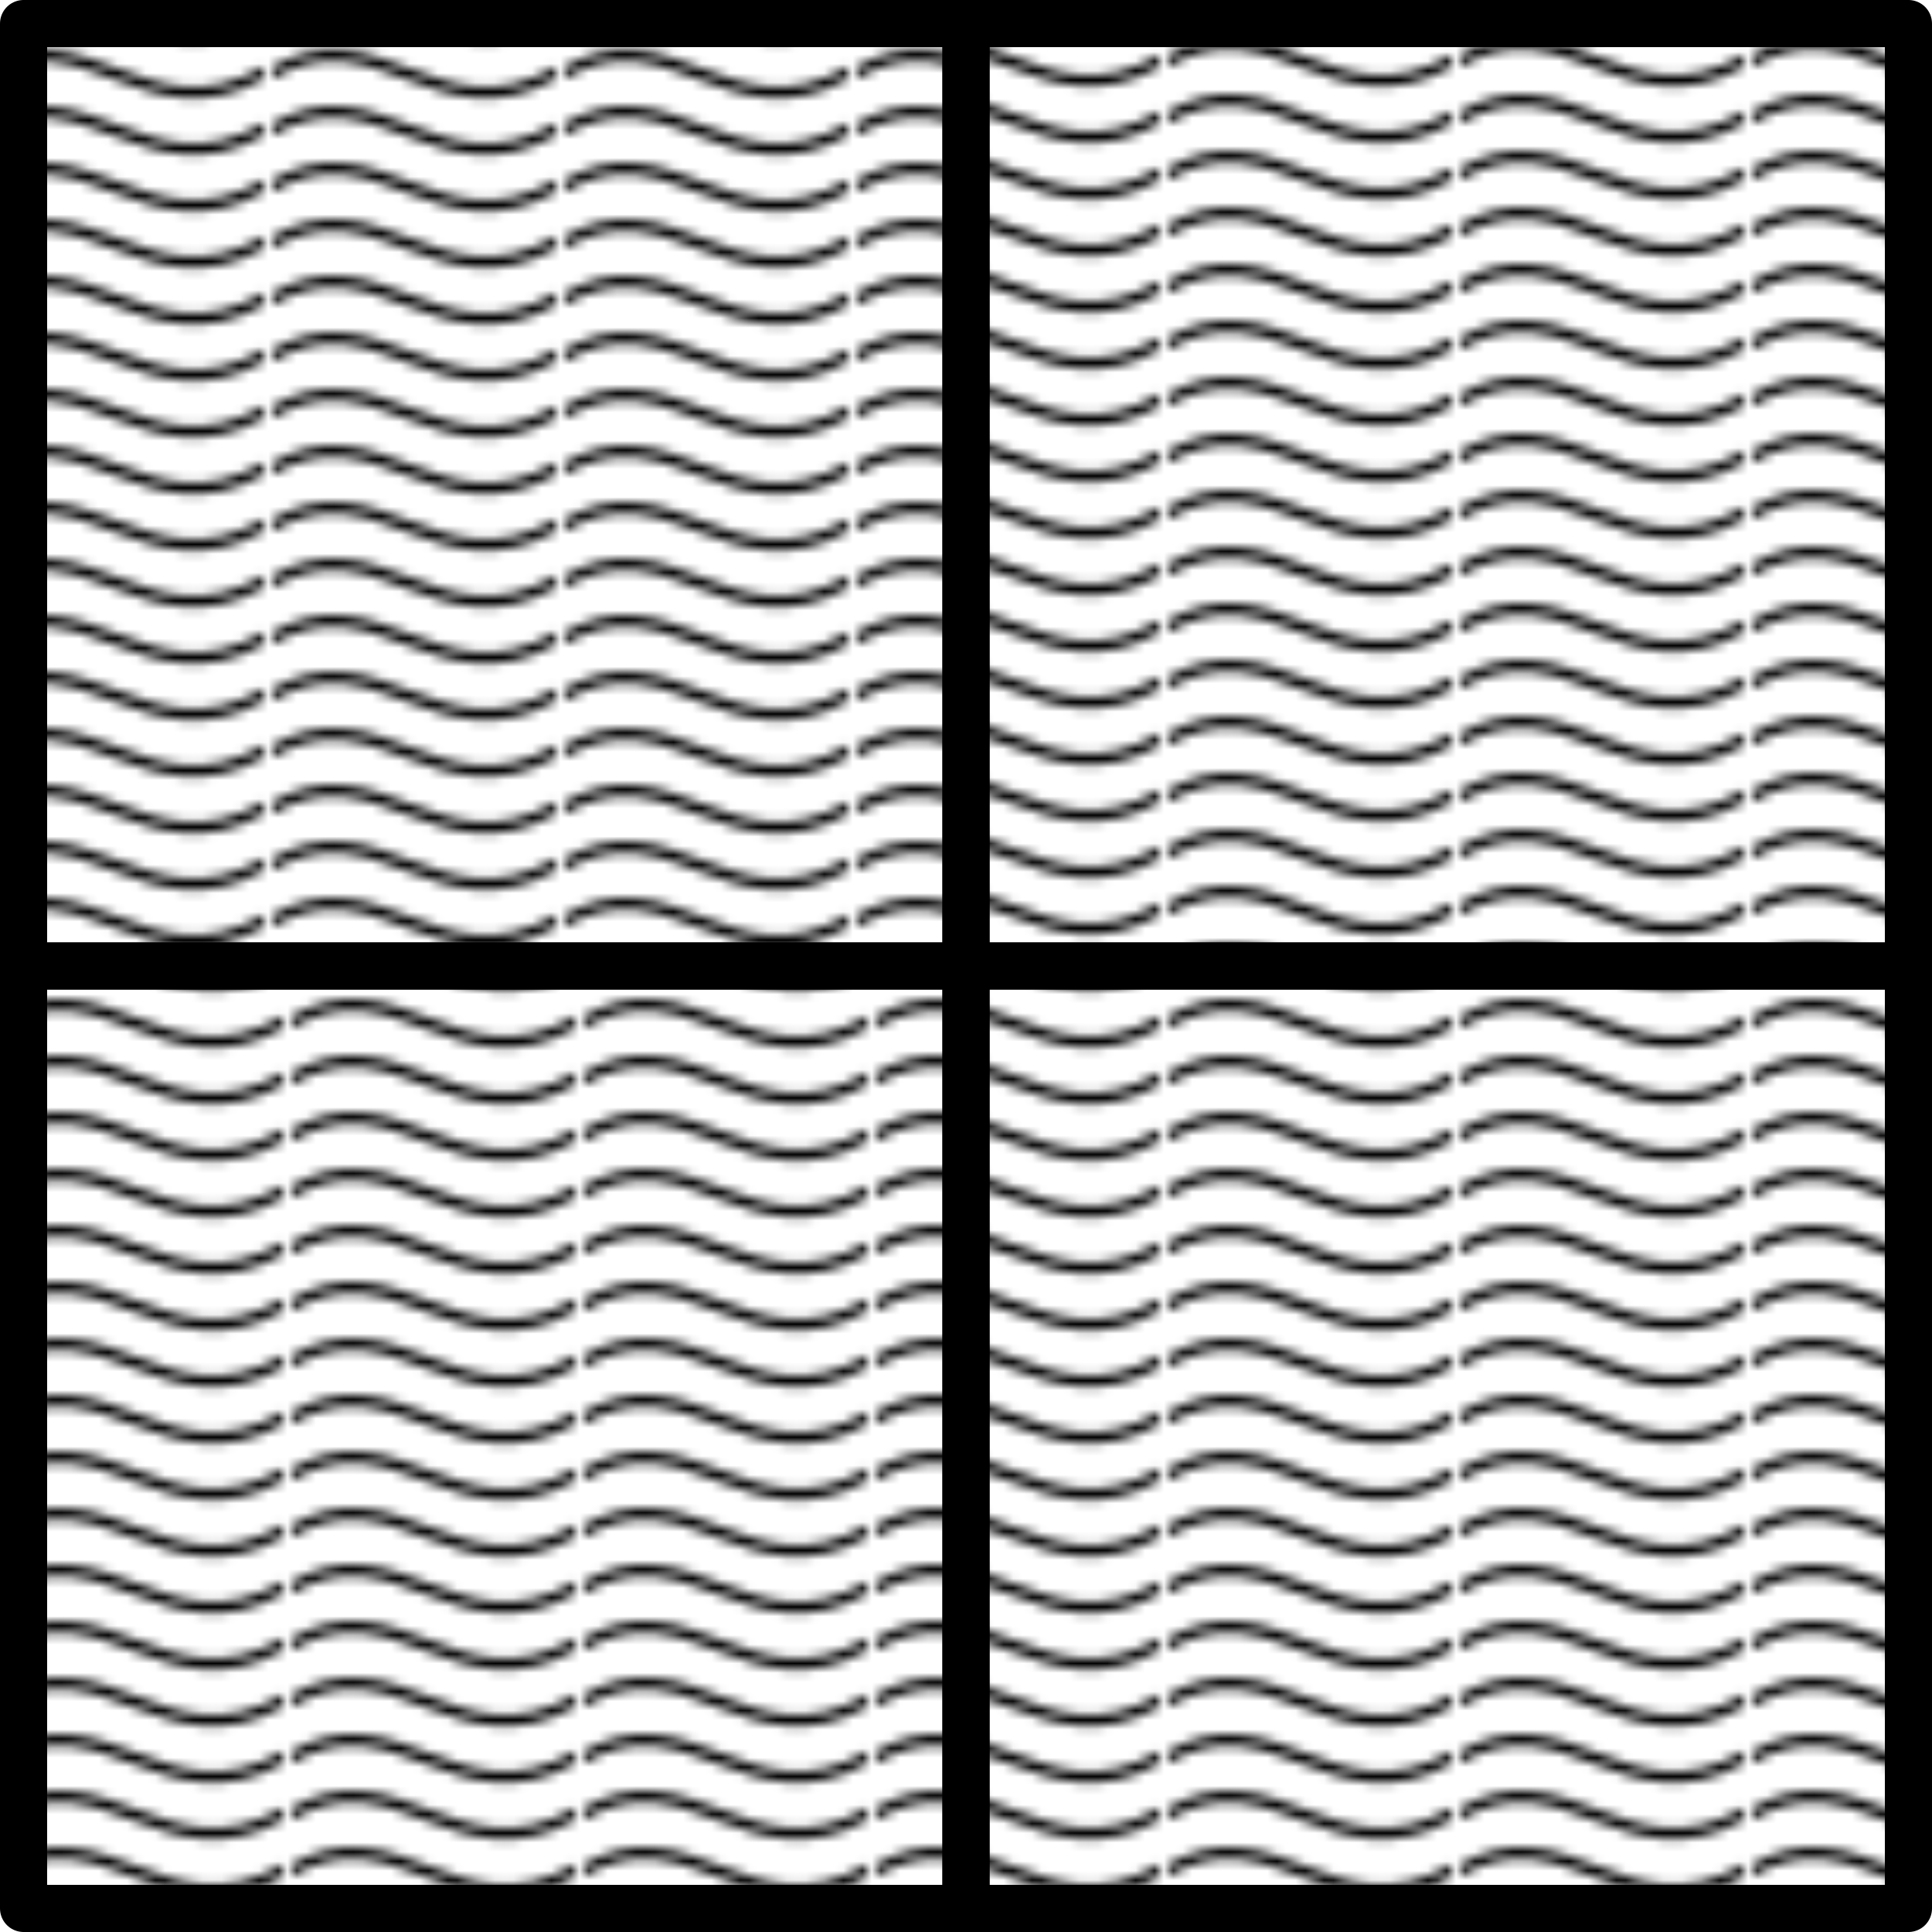 <?xml version="1.0" encoding="UTF-8"?>
<!-- Created with Inkscape (http://www.inkscape.org/) -->
<svg width="205mm" height="205mm" version="1.1" viewBox="0 0 205 205" xmlns="http://www.w3.org/2000/svg" xmlns:cc="http://creativecommons.org/ns#" xmlns:dc="http://purl.org/dc/elements/1.1/" xmlns:osb="http://www.openswatchbook.org/uri/2009/osb" xmlns:rdf="http://www.w3.org/1999/02/22-rdf-syntax-ns#" xmlns:xlink="http://www.w3.org/1999/xlink"><defs><pattern id="pattern2538" patternTransform="translate(-2.036 79.256)" xlink:href="#Wavy-1"/><pattern id="Wavy-1" width="30.066" height="5.181" patternUnits="userSpaceOnUse"><path d="m7.597 0.061c-2.518-0.248-4.941 0.241-7.607 1.727v1.273c2.783-1.63 5.183-2.009 7.482-1.781 2.298 0.228 4.497 1.081 6.781 1.938 4.567 1.713 9.551 3.458 15.813-0.157l-4e-3 -1.273c-6.44 3.709-10.816 1.982-15.371 0.273-2.278-0.854-4.576-1.75-7.094-2z"/></pattern></defs><g transform="translate(0,-92)" stroke="#000" stroke-linecap="round" stroke-linejoin="round" stroke-width="5"><rect x="2.5" y="94.5" width="100" height="100" fill="url(#pattern2538)"/><g fill="url(#Wavy-1)"><rect x="102.5" y="94.5" width="100" height="100"/><rect x="2.5" y="194.5" width="100" height="100"/><rect x="102.5" y="194.5" width="100" height="100"/></g></g></svg>
